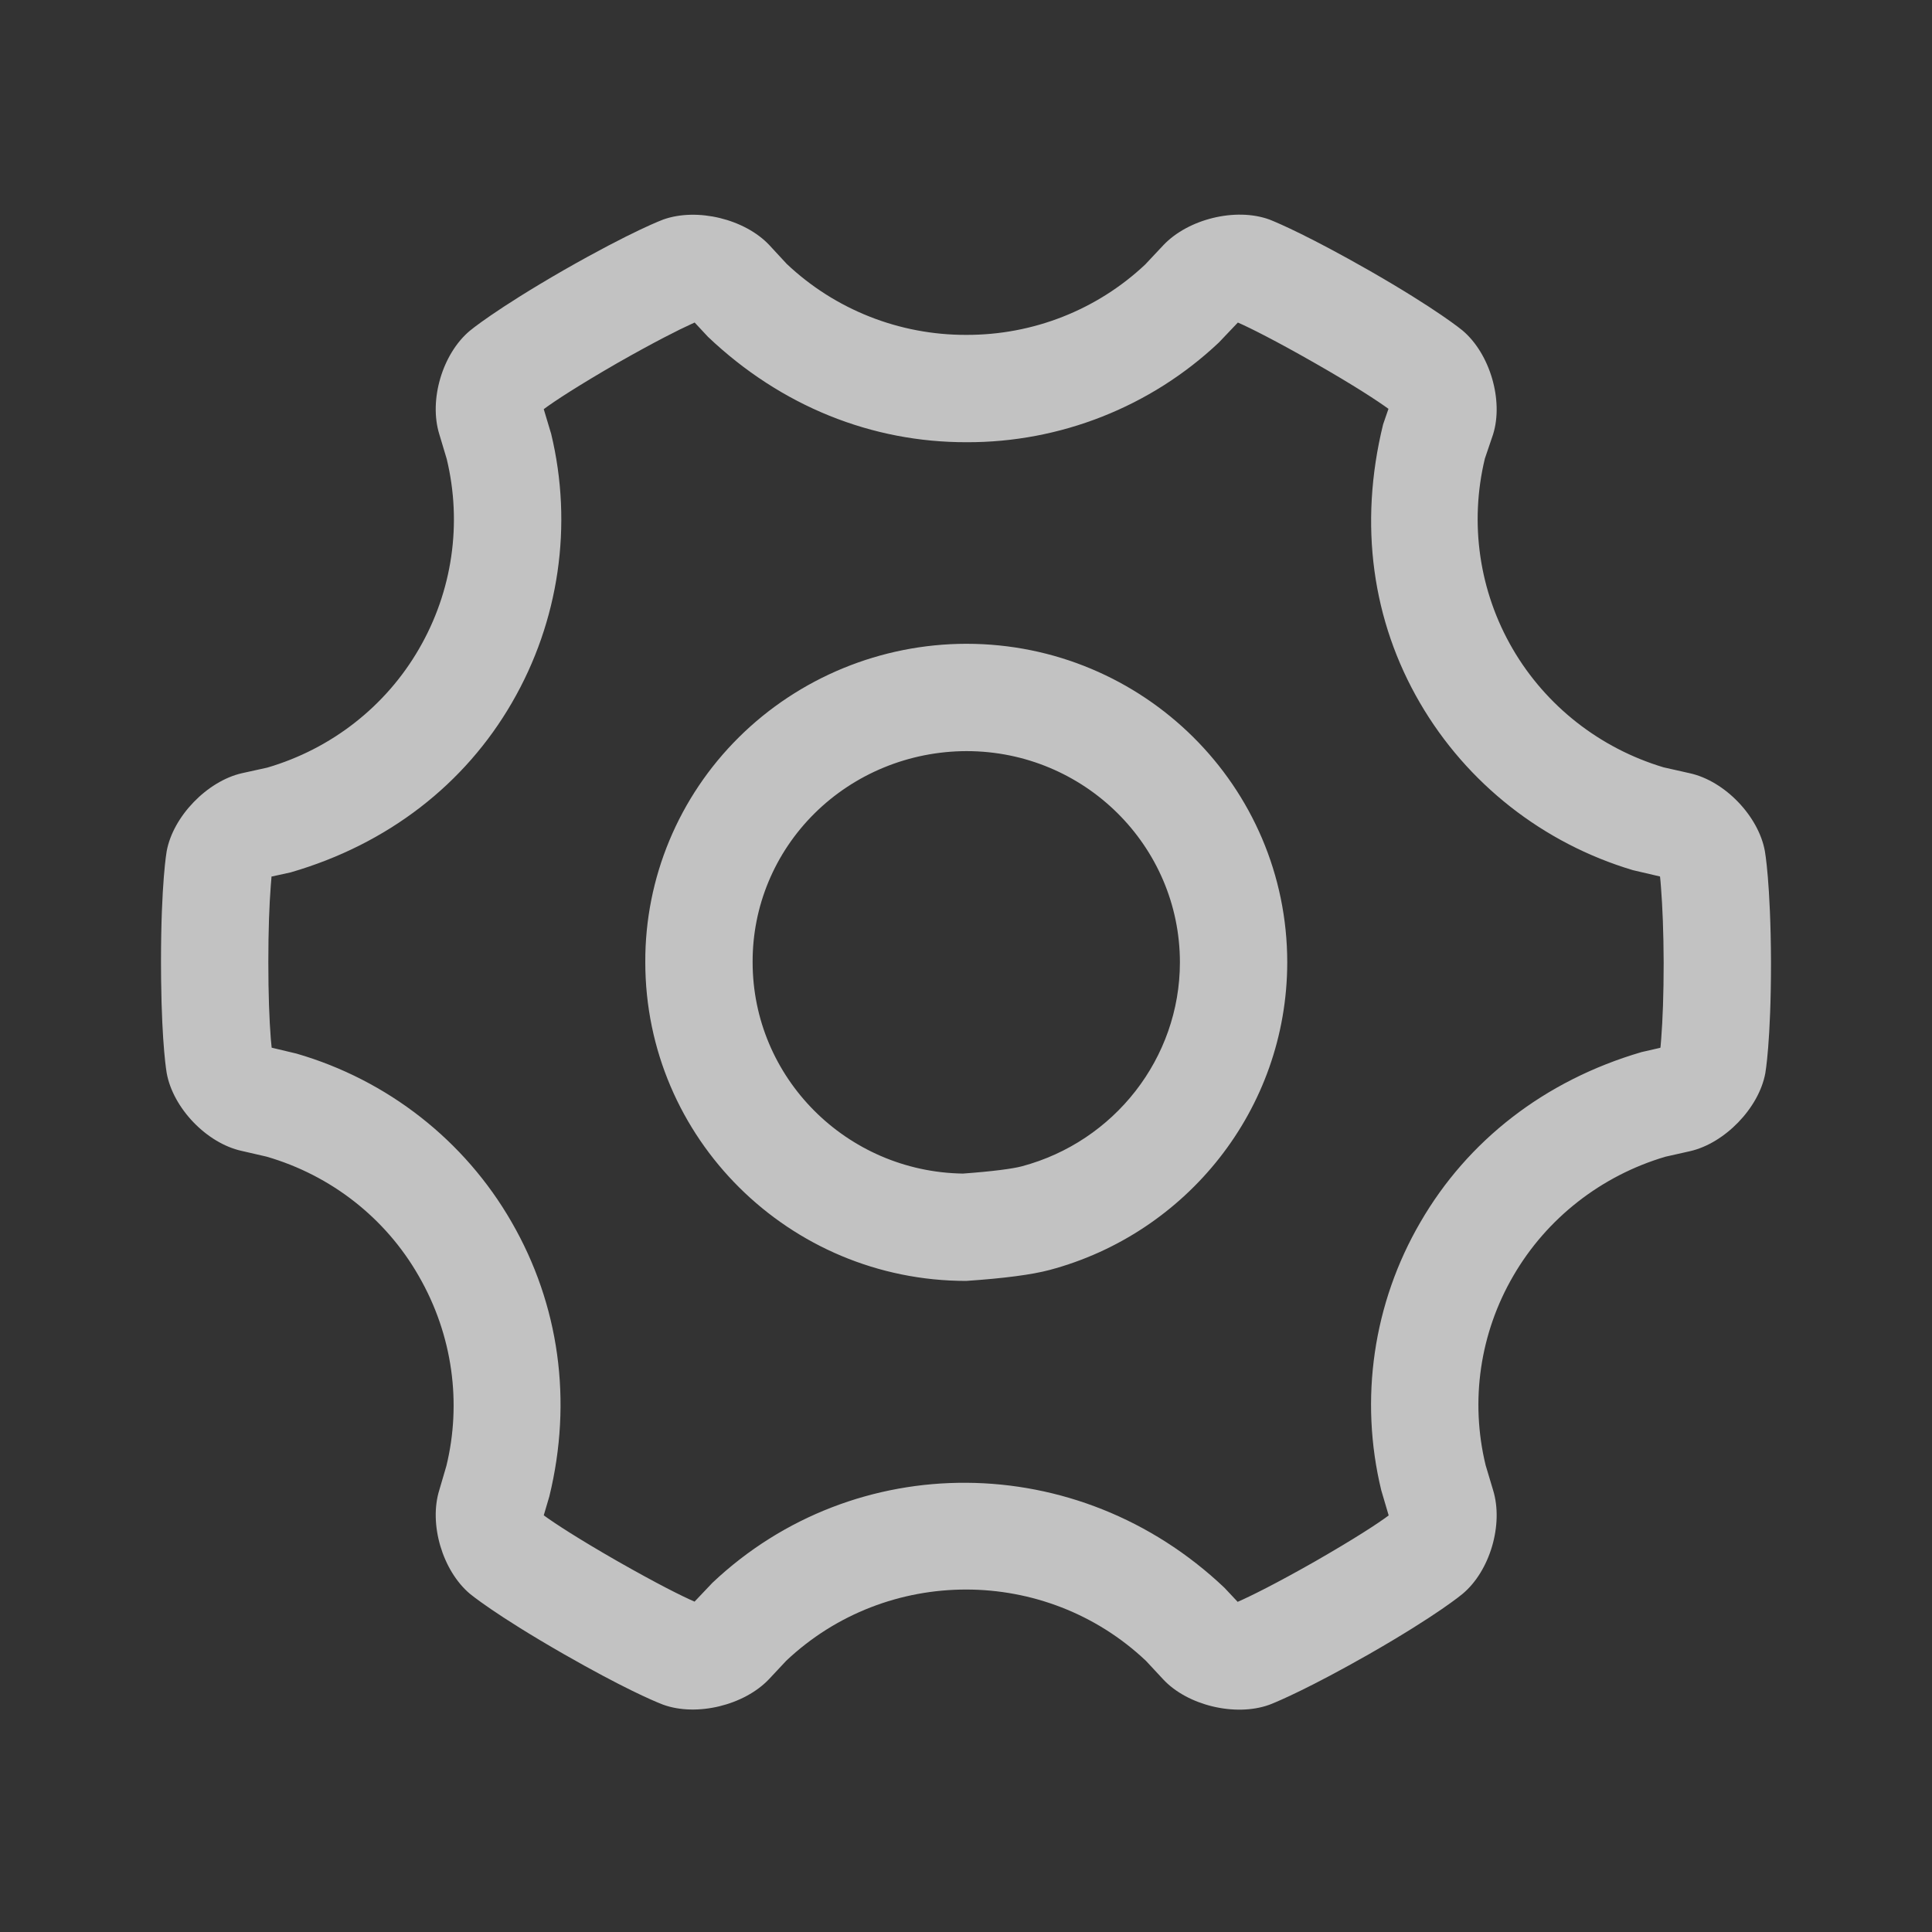 <?xml version="1.0" encoding="UTF-8"?>
<svg width="18px" height="18px" viewBox="0 0 18 18" version="1.1" xmlns="http://www.w3.org/2000/svg" xmlns:xlink="http://www.w3.org/1999/xlink">
    <rect x="0" y="0" width="18" height="18" fill="#333333" stroke="none"/>
    <title>切片</title>
    <g id="页面" stroke="none" stroke-width="1" fill="none" fill-rule="evenodd" opacity="0.7">
        <g id="02导航菜单" transform="translate(-111, -4207)">
            <g id="二层菜单" transform="translate(79, 3616)">
                <g id="选项-&lt;v0&gt;" transform="translate(0, 80)">
                    <g id="menu/first/arrow/normal备份" transform="translate(0, 496)">
                        <g id="icon" transform="translate(32, 15)">
                            <rect id="透明层" fill="#000000" opacity="0" x="0" y="0" width="18" height="18"></rect>
                            <path d="M11.826,2.045 L11.846,2.053 C11.92,2.083 12.203,2.205 12.751,2.517 C13.396,2.886 13.626,3.079 13.626,3.079 C13.882,3.295 14.009,3.73 13.911,4.046 L13.834,4.273 C13.689,4.875 13.781,5.509 14.093,6.045 C14.402,6.576 14.905,6.971 15.499,7.149 L15.743,7.204 C16.071,7.276 16.385,7.606 16.443,7.93 C16.443,7.93 16.497,8.224 16.5,8.965 C16.5,9.707 16.447,9.999 16.447,9.999 C16.387,10.324 16.069,10.651 15.747,10.725 L15.516,10.777 C14.917,10.954 14.409,11.352 14.099,11.887 C13.788,12.421 13.696,13.051 13.841,13.65 L13.911,13.884 C14.009,14.203 13.882,14.637 13.626,14.85 C13.626,14.85 13.399,15.043 12.752,15.413 C12.205,15.724 11.919,15.846 11.844,15.876 L11.823,15.884 L11.823,15.884 C11.508,15.996 11.064,15.889 10.838,15.647 L10.677,15.474 C9.74,14.588 8.262,14.588 7.325,15.473 L7.164,15.645 C6.934,15.887 6.492,15.996 6.178,15.882 L6.158,15.874 C6.084,15.845 5.8,15.724 5.253,15.411 C4.607,15.041 4.378,14.849 4.378,14.849 C4.122,14.633 3.994,14.198 4.093,13.882 L4.159,13.657 C4.3,13.078 4.222,12.443 3.9,11.886 C3.592,11.348 3.084,10.95 2.483,10.776 L2.253,10.723 C1.926,10.652 1.612,10.324 1.553,9.997 C1.553,9.997 1.508,9.749 1.501,9.127 L1.5,8.964 C1.5,8.222 1.553,7.93 1.553,7.93 C1.613,7.605 1.931,7.278 2.253,7.204 L2.489,7.152 C3.088,6.977 3.595,6.58 3.904,6.045 C4.215,5.509 4.307,4.877 4.162,4.276 L4.093,4.046 C3.994,3.727 4.122,3.296 4.377,3.082 C4.377,3.082 4.604,2.89 5.252,2.517 C5.898,2.148 6.18,2.045 6.18,2.045 C6.496,1.933 6.939,2.041 7.167,2.283 L7.329,2.458 C7.779,2.884 8.379,3.122 9.003,3.12 C9.624,3.122 10.221,2.887 10.67,2.464 L10.84,2.283 C11.07,2.041 11.511,1.931 11.826,2.045 Z M11.533,3.005 L11.356,3.191 C10.721,3.791 9.876,4.123 9.006,4.12 C8.126,4.122 7.279,3.787 6.596,3.138 L6.472,3.005 L6.439,3.02 C6.328,3.07 6.097,3.186 5.751,3.383 C5.387,3.593 5.168,3.736 5.066,3.812 L5.135,4.042 C5.34,4.892 5.209,5.789 4.77,6.546 C4.332,7.304 3.615,7.865 2.707,8.128 L2.529,8.167 L2.529,8.177 C2.528,8.194 2.526,8.219 2.523,8.249 C2.509,8.429 2.5,8.665 2.5,8.964 C2.5,9.262 2.509,9.499 2.523,9.678 C2.526,9.712 2.529,9.74 2.531,9.761 L2.762,9.816 C3.611,10.062 4.33,10.626 4.766,11.385 C5.21,12.154 5.336,13.05 5.118,13.942 L5.066,14.118 C5.167,14.192 5.386,14.335 5.749,14.543 C6.121,14.755 6.357,14.873 6.471,14.922 L6.638,14.746 C7.962,13.496 10.042,13.497 11.408,14.793 L11.531,14.924 C11.646,14.874 11.885,14.756 12.256,14.545 C12.618,14.337 12.835,14.196 12.938,14.119 L12.869,13.885 C12.663,13.036 12.794,12.14 13.234,11.386 C13.673,10.628 14.389,10.067 15.294,9.802 L15.469,9.762 L15.471,9.752 C15.472,9.735 15.474,9.71 15.477,9.68 C15.491,9.5 15.5,9.264 15.5,8.97 C15.499,8.679 15.489,8.446 15.475,8.266 C15.472,8.224 15.469,8.191 15.466,8.166 L15.213,8.107 C14.376,7.857 13.666,7.299 13.229,6.548 C12.787,5.789 12.656,4.891 12.886,3.954 L12.936,3.809 C12.833,3.734 12.615,3.591 12.256,3.386 C11.883,3.173 11.645,3.054 11.533,3.005 Z M9.003,5.998 C10.652,5.998 11.993,7.325 11.993,8.967 C11.991,10.339 11.052,11.493 9.779,11.832 C9.614,11.876 9.355,11.91 9.002,11.934 C7.353,11.934 6.012,10.606 6.012,8.964 C6.009,8.179 6.323,7.425 6.884,6.869 C7.445,6.313 8.208,5.999 9.003,5.998 Z M9.005,6.998 C8.472,6.999 7.962,7.208 7.588,7.579 C7.217,7.947 7.01,8.444 7.012,8.964 C7.012,10.04 7.885,10.917 8.971,10.934 C9.245,10.914 9.436,10.889 9.521,10.866 C10.382,10.636 10.992,9.859 10.993,8.967 C10.993,7.881 10.103,6.998 9.005,6.998 Z" fill="#FFFFFF"></path>
                        </g>
                    </g>
                </g>
            </g>
        </g>
    </g>
</svg>